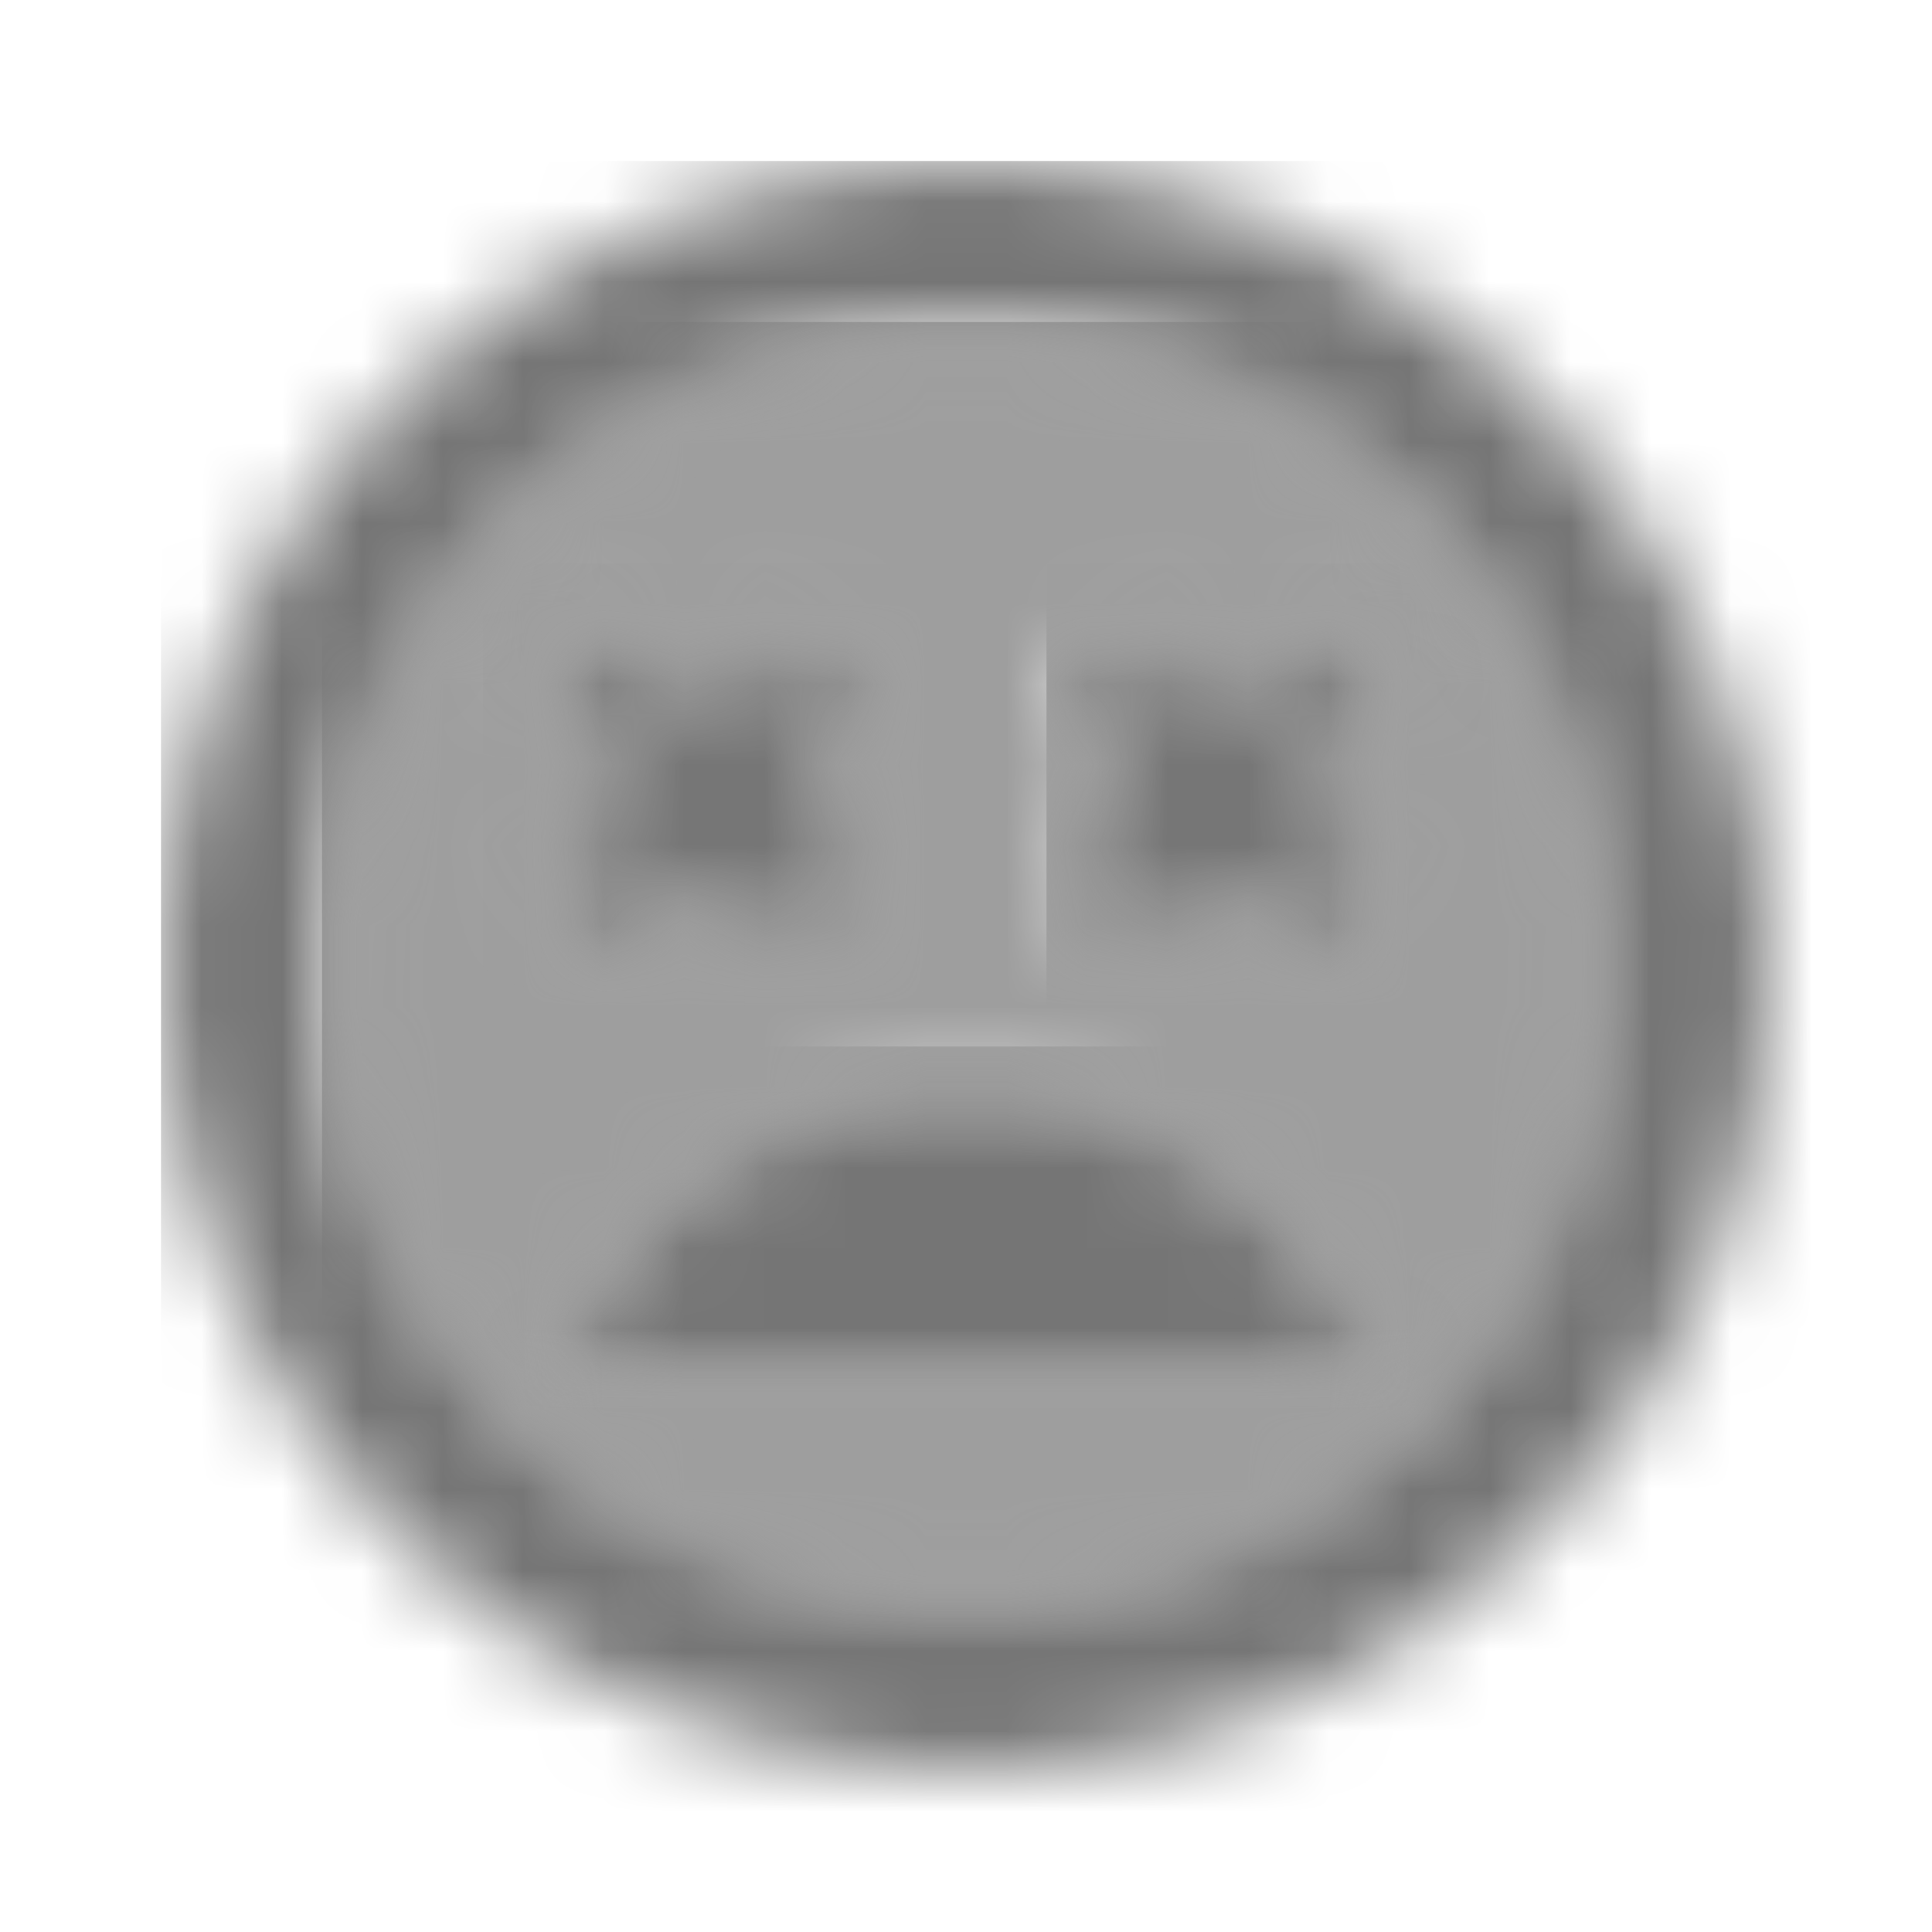 <?xml version="1.0" encoding="UTF-8"?>
<svg width="24px" height="24px" viewBox="0 0 24 24" version="1.1" xmlns="http://www.w3.org/2000/svg" xmlns:xlink="http://www.w3.org/1999/xlink">
    <!-- Generator: Sketch 50 (54983) - http://www.bohemiancoding.com/sketch -->
    <title>icon/social/sentiment_very_dissatisfied_24px_two_tone</title>
    <desc>Created with Sketch.</desc>
    <defs>
        <path d="M8,0 C3.58,0 0,3.58 0,8 C0,12.42 3.58,16 8,16 C12.42,16 16,12.42 16,8 C16,3.58 12.42,0 8,0 Z M2.76,4.82 L3.82,3.76 L4.88,4.82 L5.94,3.76 L7,4.82 L5.94,5.88 L7,6.94 L5.94,8 L4.88,6.94 L3.82,8 L2.76,6.94 L3.82,5.88 L2.76,4.82 Z M2.89,13 C3.69,10.96 5.67,9.5 8,9.5 C10.33,9.5 12.31,10.96 13.11,13 L2.89,13 Z M13.24,6.94 L12.18,8 L11.12,6.94 L10.06,8 L9,6.94 L10.06,5.88 L9,4.82 L10.06,3.76 L11.12,4.82 L12.18,3.76 L13.24,4.82 L12.18,5.88 L13.24,6.94 Z" id="path-1"></path>
        <path d="M6,0.5 C3.67,0.5 1.69,1.96 0.89,4 L11.11,4 C10.31,1.96 8.33,0.5 6,0.5 Z" id="path-3"></path>
        <polygon id="path-5" points="1.82 5 2.88 3.94 3.94 5 5 3.94 3.94 2.88 5 1.82 3.94 0.76 2.88 1.82 1.82 0.76 0.76 1.82 1.82 2.88 0.76 3.94"></polygon>
        <path d="M9.99,0 C4.47,0 0,4.47 0,10 C0,15.53 4.47,20 9.99,20 C15.51,20 20,15.53 20,10 C20,4.47 15.52,0 9.99,0 Z M10,18 C5.58,18 2,14.42 2,10 C2,5.58 5.58,2 10,2 C14.42,2 18,5.58 18,10 C18,14.42 14.42,18 10,18 Z" id="path-7"></path>
        <polygon id="path-9" points="3.18 0.76 2.12 1.82 1.06 0.76 0 1.82 1.06 2.88 0 3.94 1.06 5 2.12 3.94 3.18 5 4.24 3.94 3.18 2.88 4.24 1.82"></polygon>
    </defs>
    <g id="icon/social/sentiment_very_dissatisfied_24px" stroke="none" stroke-width="1" fill="none" fill-rule="evenodd">
        <g id="↳-Light-Color" transform="translate(4, 4)">
            <mask id="mask-2" fill="white">
                <use xlink:href="#path-1"></use>
            </mask>
            <g id="Mask" opacity="0.3" fill-rule="nonzero"></g>
            <g id="✱-/-Color-/-Icons-/-Black-/-Disabled" mask="url(#mask-2)" fill="#000000" fill-opacity="0.38">
                <rect id="Rectangle" x="0" y="0" width="101" height="101"></rect>
            </g>
        </g>
        <g id="↳-Dark-Color" transform="translate(6, 13)">
            <mask id="mask-4" fill="white">
                <use xlink:href="#path-3"></use>
            </mask>
            <g id="Mask" fill-rule="nonzero"></g>
            <g id="✱-/-Color-/-Icons-/-Black-/-Inactive" mask="url(#mask-4)" fill="#000000" fill-opacity="0.54">
                <rect id="Rectangle" x="0" y="0" width="101" height="101"></rect>
            </g>
        </g>
        <g id="↳-Dark-Color" transform="translate(6, 7)">
            <mask id="mask-6" fill="white">
                <use xlink:href="#path-5"></use>
            </mask>
            <g id="Mask" fill-rule="nonzero"></g>
            <g id="✱-/-Color-/-Icons-/-Black-/-Inactive" mask="url(#mask-6)" fill="#000000" fill-opacity="0.54">
                <rect id="Rectangle" x="0" y="0" width="101" height="101"></rect>
            </g>
        </g>
        <g id="↳-Dark-Color" transform="translate(2, 2)">
            <mask id="mask-8" fill="white">
                <use xlink:href="#path-7"></use>
            </mask>
            <g id="Mask" fill-rule="nonzero"></g>
            <g id="✱-/-Color-/-Icons-/-Black-/-Inactive" mask="url(#mask-8)" fill="#000000" fill-opacity="0.54">
                <rect id="Rectangle" x="0" y="0" width="101" height="101"></rect>
            </g>
        </g>
        <g id="↳-Dark-Color" transform="translate(13, 7)">
            <mask id="mask-10" fill="white">
                <use xlink:href="#path-9"></use>
            </mask>
            <g id="Mask" fill-rule="nonzero"></g>
            <g id="✱-/-Color-/-Icons-/-Black-/-Inactive" mask="url(#mask-10)" fill="#000000" fill-opacity="0.54">
                <rect id="Rectangle" x="0" y="0" width="101" height="101"></rect>
            </g>
        </g>
    </g>
</svg>